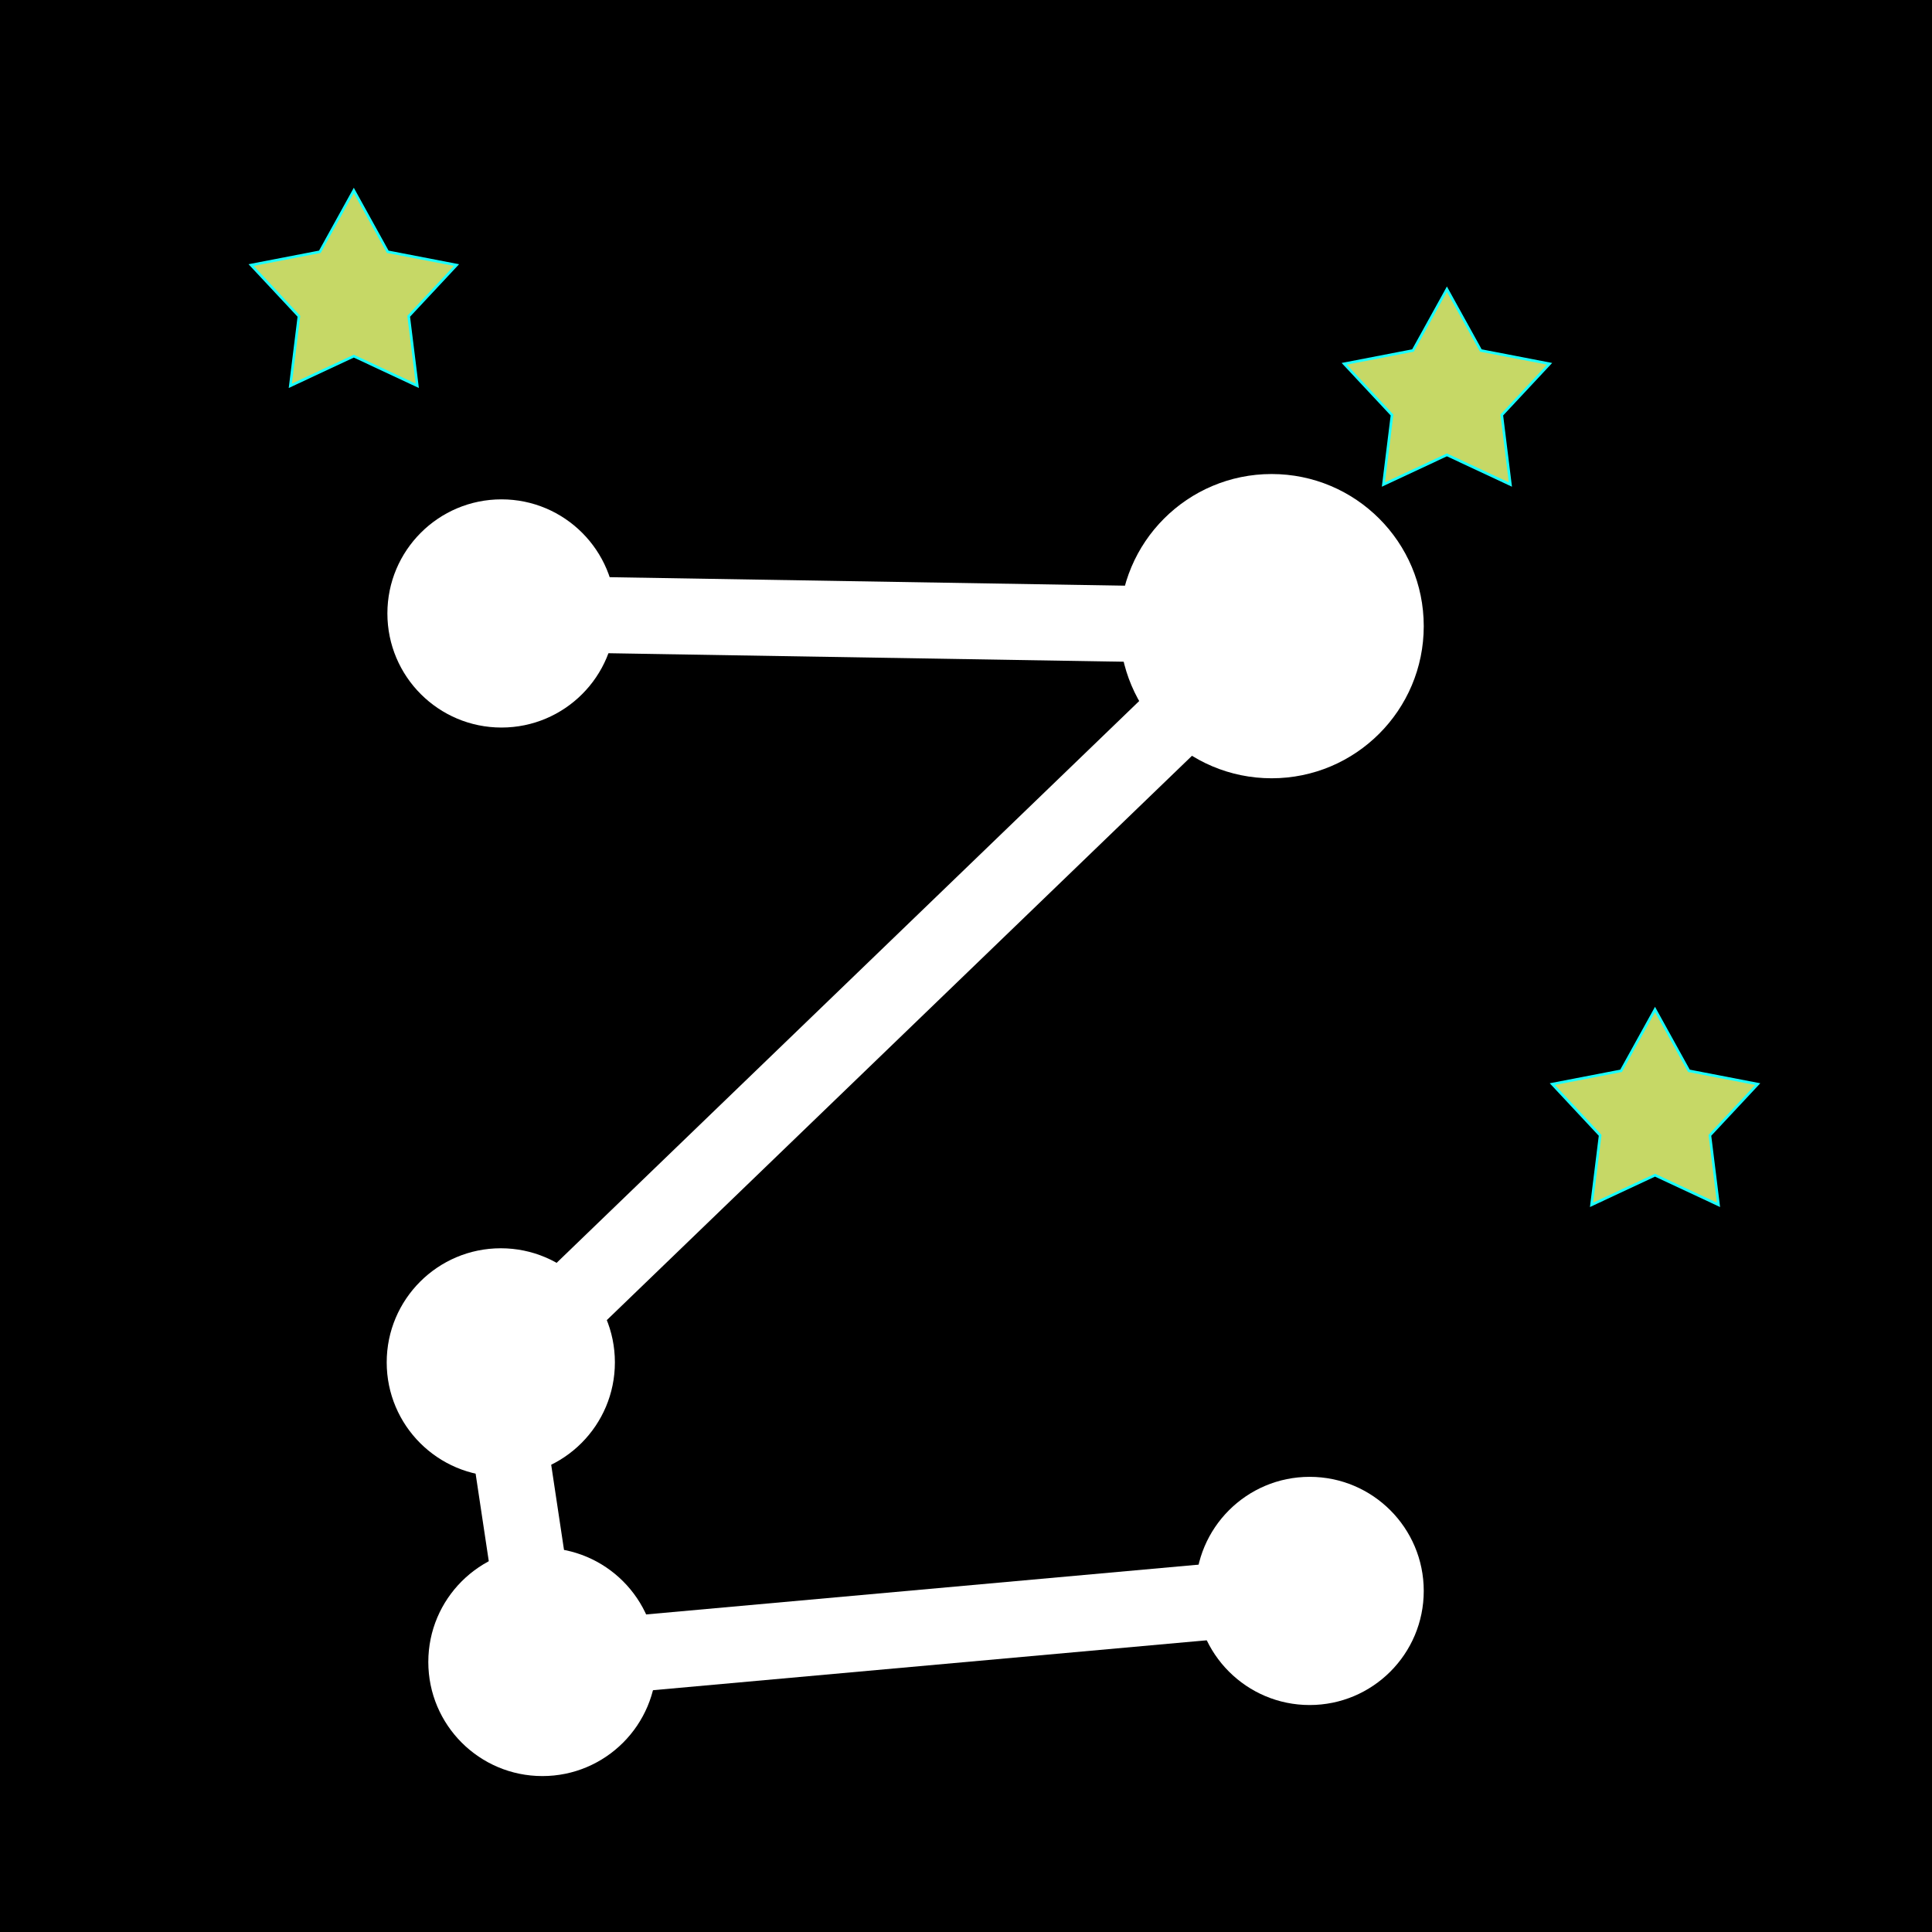 <?xml version="1.0" encoding="UTF-8" standalone="no"?>
<!-- Created with Inkscape (http://www.inkscape.org/) -->

<svg
   width="96"
   height="96"
   viewBox="0 0 25.4 25.4"
   version="1.1"
   id="svg1"
   inkscape:version="1.3 (0e150ed6c4, 2023-07-21)"
   sodipodi:docname="mode-marker-mode-2.svg"
   xmlns:inkscape="http://www.inkscape.org/namespaces/inkscape"
   xmlns:sodipodi="http://sodipodi.sourceforge.net/DTD/sodipodi-0.dtd"
   xmlns="http://www.w3.org/2000/svg"
   xmlns:svg="http://www.w3.org/2000/svg">
  <sodipodi:namedview
     id="namedview1"
     pagecolor="#ffffff"
     bordercolor="#666666"
     borderopacity="1.0"
     inkscape:showpageshadow="2"
     inkscape:pageopacity="0.0"
     inkscape:pagecheckerboard="0"
     inkscape:deskcolor="#d1d1d1"
     inkscape:document-units="mm"
     inkscape:zoom="11.903123"
     inkscape:cx="27.975851"
     inkscape:cy="51.121038"
     inkscape:window-width="2307"
     inkscape:window-height="1237"
     inkscape:window-x="1181"
     inkscape:window-y="160"
     inkscape:window-maximized="0"
     inkscape:current-layer="layer1" />
  <defs
     id="defs1" />
  <g
     inkscape:label="Layer 1"
     inkscape:groupmode="layer"
     id="layer1">
    <rect
       style="vector-effect:non-scaling-stroke;fill:#000000;stroke-width:0.265;stroke-linejoin:bevel;-inkscape-stroke:hairline;paint-order:markers stroke fill;fill-opacity:1"
       id="rect1"
       width="25.4"
       height="25.4"
       x="0"
       y="0" />
    <circle
       style="vector-effect:non-scaling-stroke;fill:#ffffff;fill-opacity:1;stroke-width:0.198;stroke-linejoin:bevel;-inkscape-stroke:hairline;paint-order:markers stroke fill"
       id="path2-8-8"
       cx="6.584"
       cy="17.911"
       r="1.5" />
    <path
       style="fill:#ffffff;fill-opacity:1;stroke:#ffffff;stroke-width:1;stroke-linecap:butt;stroke-linejoin:miter;stroke-dasharray:none;stroke-opacity:1"
       d="m 6.584,18.214 0.547,3.636"
       id="path3-1"
       sodipodi:nodetypes="cc" />
    <g
       id="g2-8"
       transform="matrix(0.034,0,0,0.034,5.401,2.803)"
       style="stroke-width:1.012;stroke-dasharray:none;stroke:#19ffff;stroke-opacity:1;fill:#c6d866;fill-opacity:1">
      <polygon
         points="387.52,53.089 360.918,58.23 379.416,78.029 376.083,104.918 400.631,93.441 425.177,104.918 421.848,78.029 440.345,58.23 413.743,53.089 400.631,29.377 "
         style="fill:#c6d866;stroke-width:1.012;stroke-dasharray:none;stroke:#19ffff;stroke-opacity:1;fill-opacity:1"
         id="polygon2-4" />
    </g>
    <path
       style="fill:#ffffff;fill-opacity:1;stroke:#ffffff;stroke-width:1;stroke-linecap:butt;stroke-linejoin:miter;stroke-dasharray:none;stroke-opacity:1"
       d="M 16.718,8.232 6.593,8.065"
       id="path3-0-2"
       sodipodi:nodetypes="cc" />
    <polygon
       points="440.345,58.23 413.743,53.089 400.631,29.377 387.52,53.089 360.918,58.23 379.416,78.029 376.083,104.918     400.631,93.441 425.177,104.918 421.848,78.029"
       style="fill:white;"
       id="polygon1" />
    <g
       id="g2-8-3"
       transform="matrix(0.034,0,0,0.034,8.137,12.273)"
       style="fill:#c6d866;fill-opacity:1;stroke:#19ffff;stroke-width:1.012;stroke-dasharray:none;stroke-opacity:1">
      <polygon
         points="413.743,53.089 400.631,29.377 387.52,53.089 360.918,58.23 379.416,78.029 376.083,104.918 400.631,93.441 425.177,104.918 421.848,78.029 440.345,58.23 "
         style="fill:#c6d866;fill-opacity:1;stroke:#19ffff;stroke-width:1.012;stroke-dasharray:none;stroke-opacity:1"
         id="polygon2-4-8" />
    </g>
    <g
       id="g2-8-5"
       transform="matrix(0.034,0,0,0.034,-8.97,1.505)"
       style="fill:#c6d866;fill-opacity:1;stroke:#19ffff;stroke-width:1.012;stroke-dasharray:none;stroke-opacity:1">
      <polygon
         points="440.345,58.23 413.743,53.089 400.631,29.377 387.52,53.089 360.918,58.23 379.416,78.029 376.083,104.918 400.631,93.441 425.177,104.918 421.848,78.029 "
         style="fill:#c6d866;fill-opacity:1;stroke:#19ffff;stroke-width:1.012;stroke-dasharray:none;stroke-opacity:1"
         id="polygon2-4-9" />
    </g>
  </g>
  <circle
     style="vector-effect:non-scaling-stroke;fill:#ffffff;fill-opacity:1;stroke-width:0.265;stroke-linejoin:bevel;-inkscape-stroke:hairline;paint-order:markers stroke fill"
     id="path2"
     cx="16.718"
     cy="8.232"
     r="2" />
  <circle
     style="vector-effect:non-scaling-stroke;fill:#ffffff;fill-opacity:1;stroke-width:0.198;stroke-linejoin:bevel;-inkscape-stroke:hairline;paint-order:markers stroke fill"
     id="path2-0"
     cx="7.131"
     cy="21.85"
     r="1.5" />
  <circle
     style="vector-effect:non-scaling-stroke;fill:#ffffff;fill-opacity:1;stroke-width:0.198;stroke-linejoin:bevel;-inkscape-stroke:hairline;paint-order:markers stroke fill"
     id="path2-8"
     cx="17.218"
     cy="20.916"
     r="1.5" />
  <circle
     style="vector-effect:non-scaling-stroke;fill:#ffffff;fill-opacity:1;stroke-width:0.198;stroke-linejoin:bevel;-inkscape-stroke:hairline;paint-order:markers stroke fill"
     id="path2-4"
     cx="6.593"
     cy="8.065"
     r="1.5" />
  <path
     style="fill:#ffffff;fill-opacity:1;stroke:#ffffff;stroke-width:1;stroke-linecap:butt;stroke-linejoin:miter;stroke-dasharray:none;stroke-opacity:1"
     d="M 16.718,8.232 6.331,18.249"
     id="path3"
     sodipodi:nodetypes="cc" />
  <path
     style="fill:#ffffff;fill-opacity:1;stroke:#ffffff;stroke-width:1;stroke-linecap:butt;stroke-linejoin:miter;stroke-dasharray:none;stroke-opacity:1"
     d="M 17.126,20.949 7.131,21.85"
     id="path3-0"
     sodipodi:nodetypes="cc" />
</svg>
